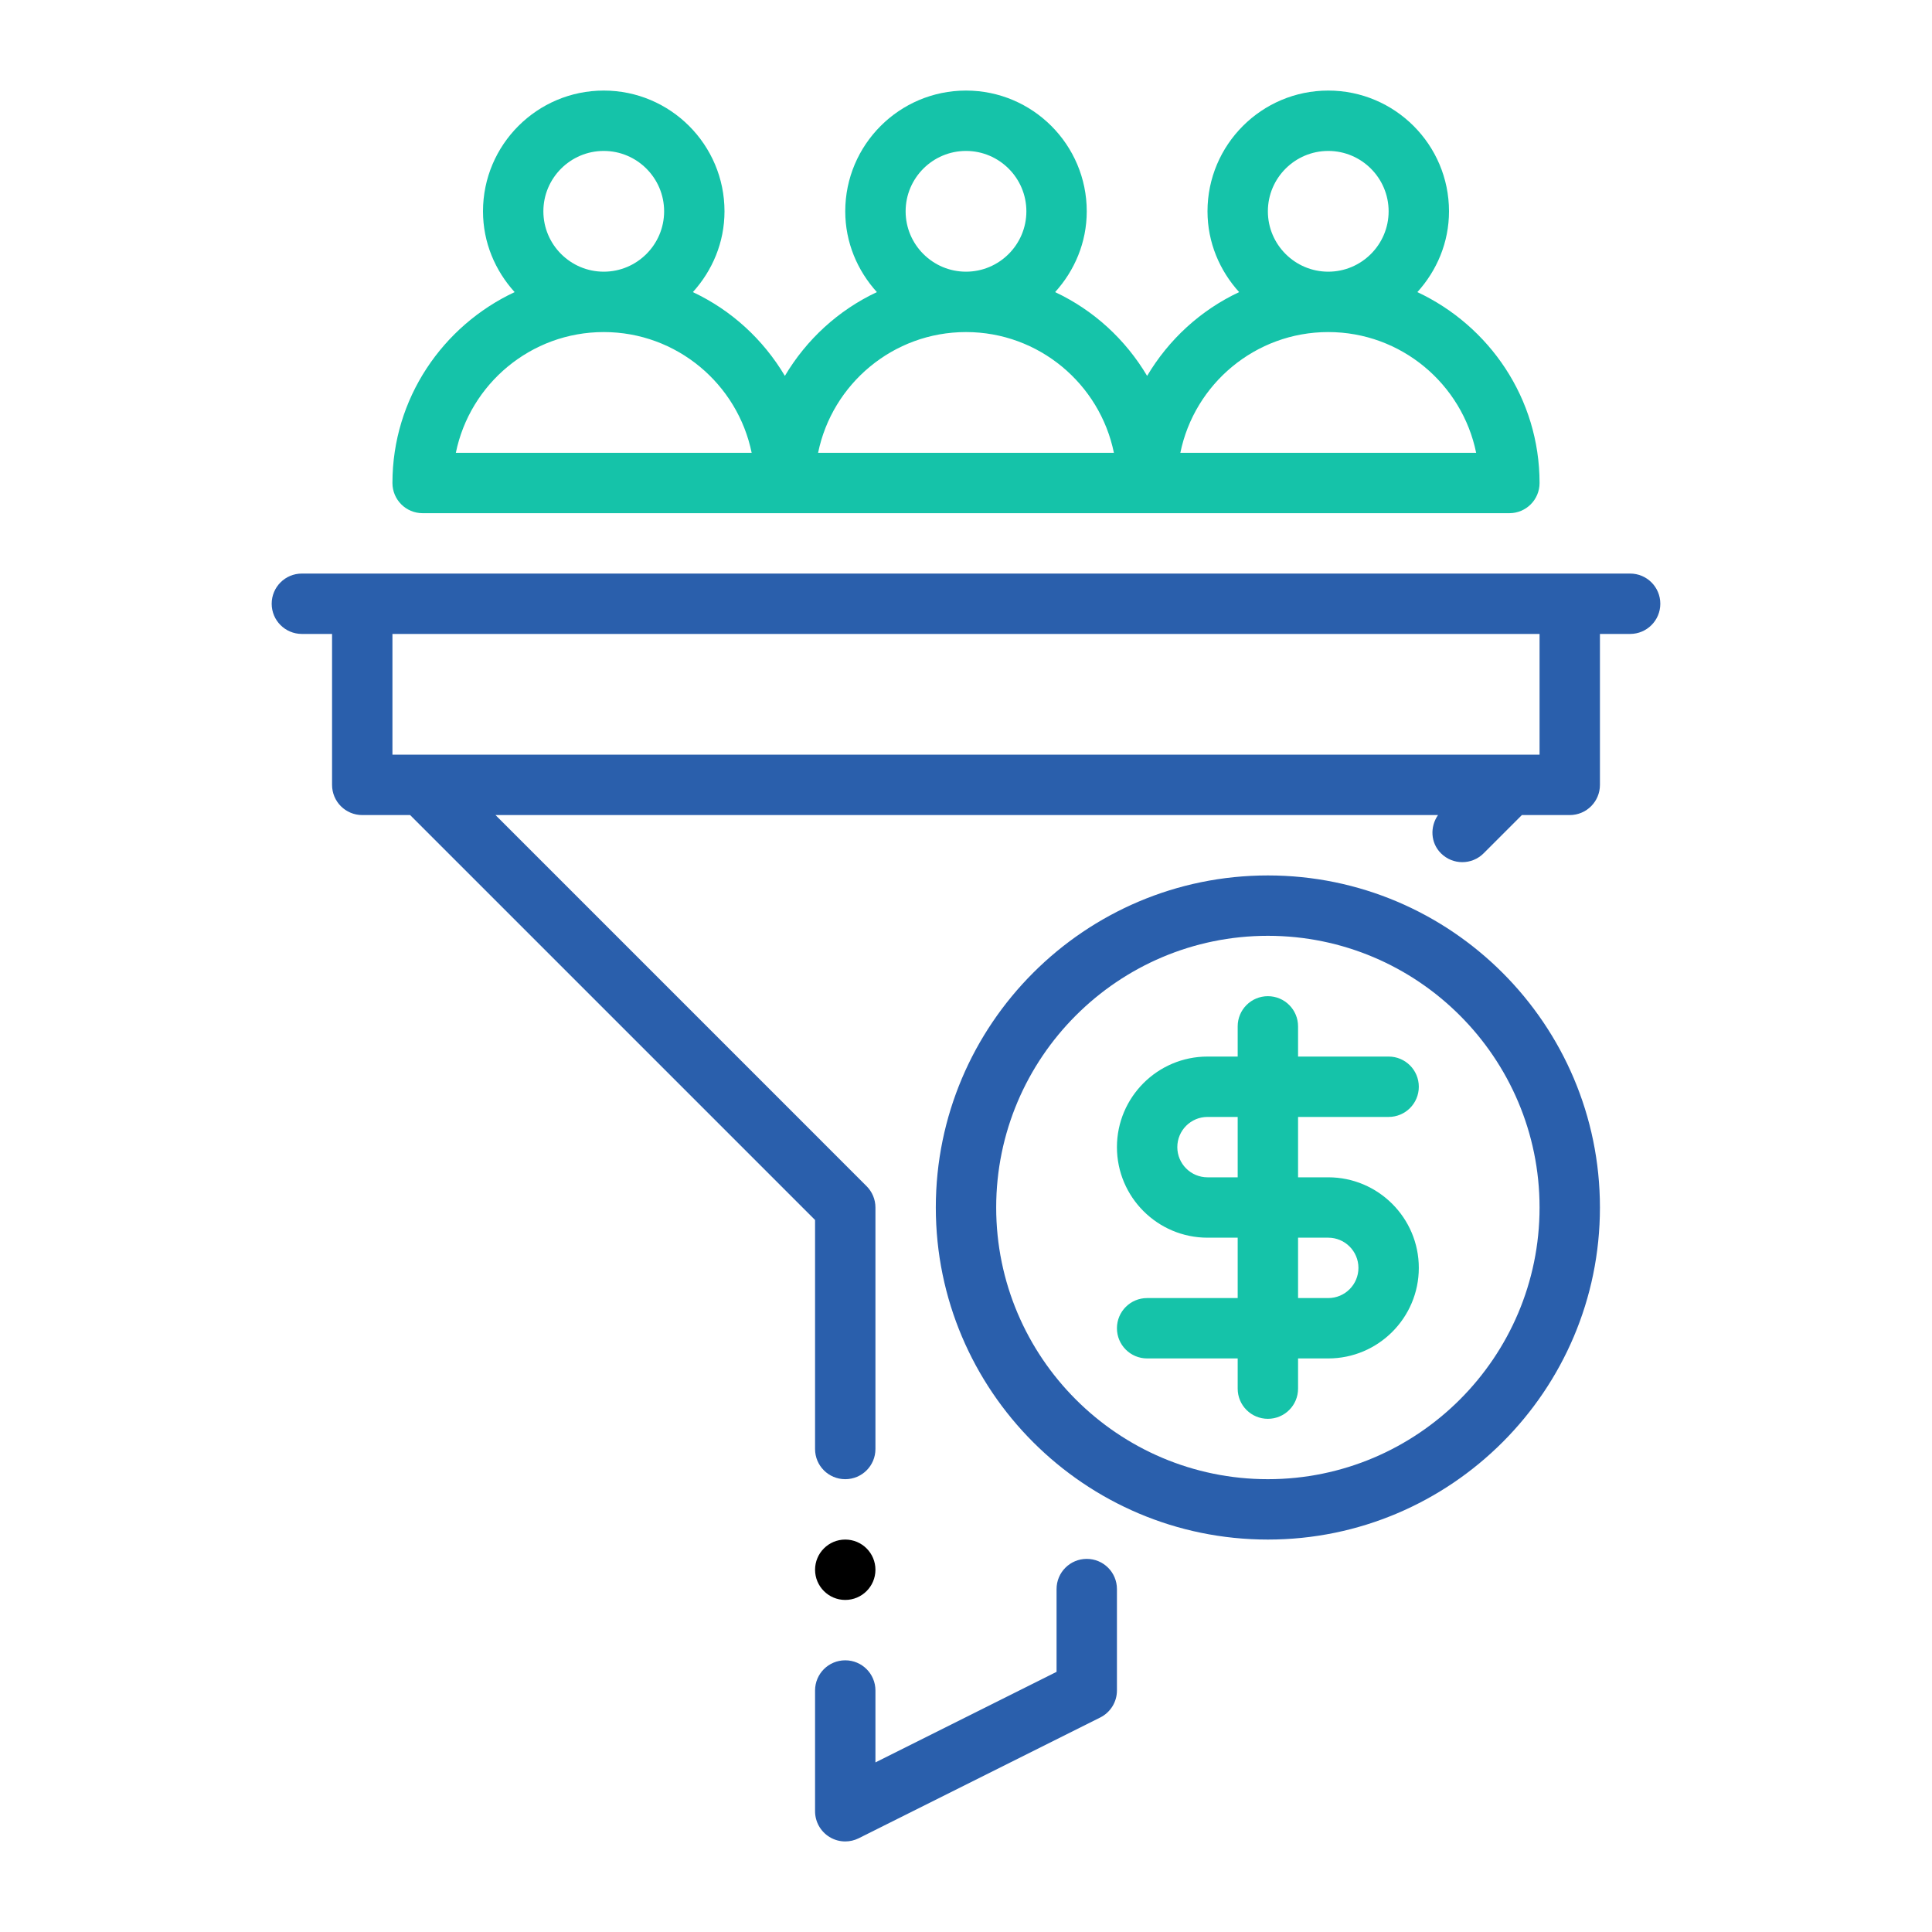 <svg width="72" height="72" viewBox="0 0 72 72" fill="none" xmlns="http://www.w3.org/2000/svg">
<path fill-rule="evenodd" clip-rule="evenodd" d="M11.25 23.625H12.375V29.25C12.375 29.872 12.878 30.375 13.5 30.375H15.284L30.375 45.466V54C30.375 54.622 30.878 55.125 31.5 55.125C32.122 55.125 32.625 54.622 32.625 54V45C32.625 44.701 32.506 44.416 32.295 44.205L18.466 30.375H53.59C53.287 30.814 53.31 31.41 53.7 31.8C53.92 32.02 54.208 32.13 54.495 32.13C54.783 32.13 55.071 32.02 55.291 31.8L56.716 30.375H58.5C59.122 30.375 59.625 29.872 59.625 29.25V23.625H60.75C61.372 23.625 61.875 23.122 61.875 22.5C61.875 21.878 61.372 21.375 60.75 21.375H11.25C10.628 21.375 10.125 21.878 10.125 22.5C10.125 23.122 10.628 23.625 11.25 23.625ZM57.375 23.625V28.125H14.625V23.625H57.375ZM30.375 67.5C30.375 67.89 30.577 68.251 30.909 68.457C31.089 68.569 31.295 68.625 31.5 68.625C31.672 68.625 31.844 68.585 32.003 68.506L41.003 64.006C41.384 63.815 41.625 63.426 41.625 63V59.22C41.625 58.598 41.122 58.095 40.5 58.095C39.878 58.095 39.375 58.598 39.375 59.22V62.305L32.625 65.68V63C32.625 62.378 32.122 61.875 31.5 61.875C30.878 61.875 30.375 62.378 30.375 63V67.5Z" fill="#2A5FAC"/>
<path fill-rule="evenodd" clip-rule="evenodd" d="M59.625 45C59.625 38.176 54.074 32.625 47.25 32.625C40.426 32.625 34.875 38.176 34.875 45C34.875 51.824 40.426 57.375 47.25 57.375C54.074 57.375 59.625 51.824 59.625 45ZM37.125 45C37.125 39.417 41.667 34.875 47.25 34.875C52.833 34.875 57.375 39.417 57.375 45C57.375 50.583 52.833 55.125 47.25 55.125C41.667 55.125 37.125 50.583 37.125 45Z" fill="#2A5FAC"/>
<path fill-rule="evenodd" clip-rule="evenodd" d="M48.375 51.75V50.625H49.5C51.361 50.625 52.875 49.111 52.875 47.25C52.875 45.389 51.361 43.875 49.5 43.875H48.375V41.625H51.75C52.372 41.625 52.875 41.122 52.875 40.5C52.875 39.878 52.372 39.375 51.75 39.375H48.375V38.25C48.375 37.628 47.872 37.125 47.25 37.125C46.628 37.125 46.125 37.628 46.125 38.25V39.375H45C43.139 39.375 41.625 40.889 41.625 42.75C41.625 44.611 43.139 46.125 45 46.125H46.125V48.375H42.75C42.128 48.375 41.625 48.878 41.625 49.5C41.625 50.122 42.128 50.625 42.75 50.625H46.125V51.75C46.125 52.372 46.628 52.875 47.25 52.875C47.872 52.875 48.375 52.372 48.375 51.75ZM45 43.875C44.379 43.875 43.875 43.371 43.875 42.75C43.875 42.129 44.379 41.625 45 41.625H46.125V43.875H45ZM48.375 46.125H49.5C50.121 46.125 50.625 46.629 50.625 47.25C50.625 47.871 50.121 48.375 49.5 48.375H48.375V46.125ZM15.75 19.125H56.25C56.872 19.125 57.375 18.622 57.375 18C57.375 14.849 55.502 12.143 52.821 10.886C53.546 10.086 54 9.037 54 7.875C54 5.393 51.982 3.375 49.5 3.375C47.018 3.375 45 5.393 45 7.875C45 9.037 45.454 10.086 46.179 10.886C44.742 11.56 43.556 12.652 42.75 14.008C41.944 12.652 40.758 11.56 39.321 10.886C40.046 10.086 40.5 9.037 40.5 7.875C40.5 5.393 38.482 3.375 36 3.375C33.518 3.375 31.5 5.393 31.5 7.875C31.5 9.037 31.954 10.086 32.679 10.886C31.242 11.56 30.056 12.652 29.25 14.008C28.444 12.652 27.258 11.56 25.821 10.886C26.546 10.086 27 9.037 27 7.875C27 5.393 24.982 3.375 22.5 3.375C20.018 3.375 18 5.393 18 7.875C18 9.037 18.454 10.086 19.179 10.886C16.498 12.143 14.625 14.849 14.625 18C14.625 18.622 15.128 19.125 15.75 19.125ZM47.25 7.875C47.25 6.635 48.26 5.625 49.5 5.625C50.74 5.625 51.75 6.635 51.75 7.875C51.75 9.115 50.74 10.125 49.5 10.125C48.26 10.125 47.25 9.115 47.25 7.875ZM49.5 12.375C52.217 12.375 54.489 14.311 55.012 16.875H43.988C44.511 14.311 46.783 12.375 49.5 12.375ZM33.75 7.875C33.75 6.635 34.76 5.625 36 5.625C37.24 5.625 38.25 6.635 38.25 7.875C38.25 9.115 37.24 10.125 36 10.125C34.76 10.125 33.75 9.115 33.75 7.875ZM36 12.375C38.717 12.375 40.989 14.311 41.512 16.875H30.488C31.011 14.311 33.283 12.375 36 12.375ZM20.25 7.875C20.25 6.635 21.26 5.625 22.5 5.625C23.74 5.625 24.75 6.635 24.75 7.875C24.75 9.115 23.74 10.125 22.5 10.125C21.26 10.125 20.25 9.115 20.25 7.875ZM22.5 12.375C25.217 12.375 27.489 14.311 28.012 16.875H16.988C17.511 14.311 19.783 12.375 22.5 12.375Z" fill="#15C3A9"/>
<path d="M31.5 59.625C32.121 59.625 32.625 59.121 32.625 58.5C32.625 57.879 32.121 57.375 31.5 57.375C30.879 57.375 30.375 57.879 30.375 58.5C30.375 59.121 30.879 59.625 31.5 59.625Z" fill="black"/>
</svg>

